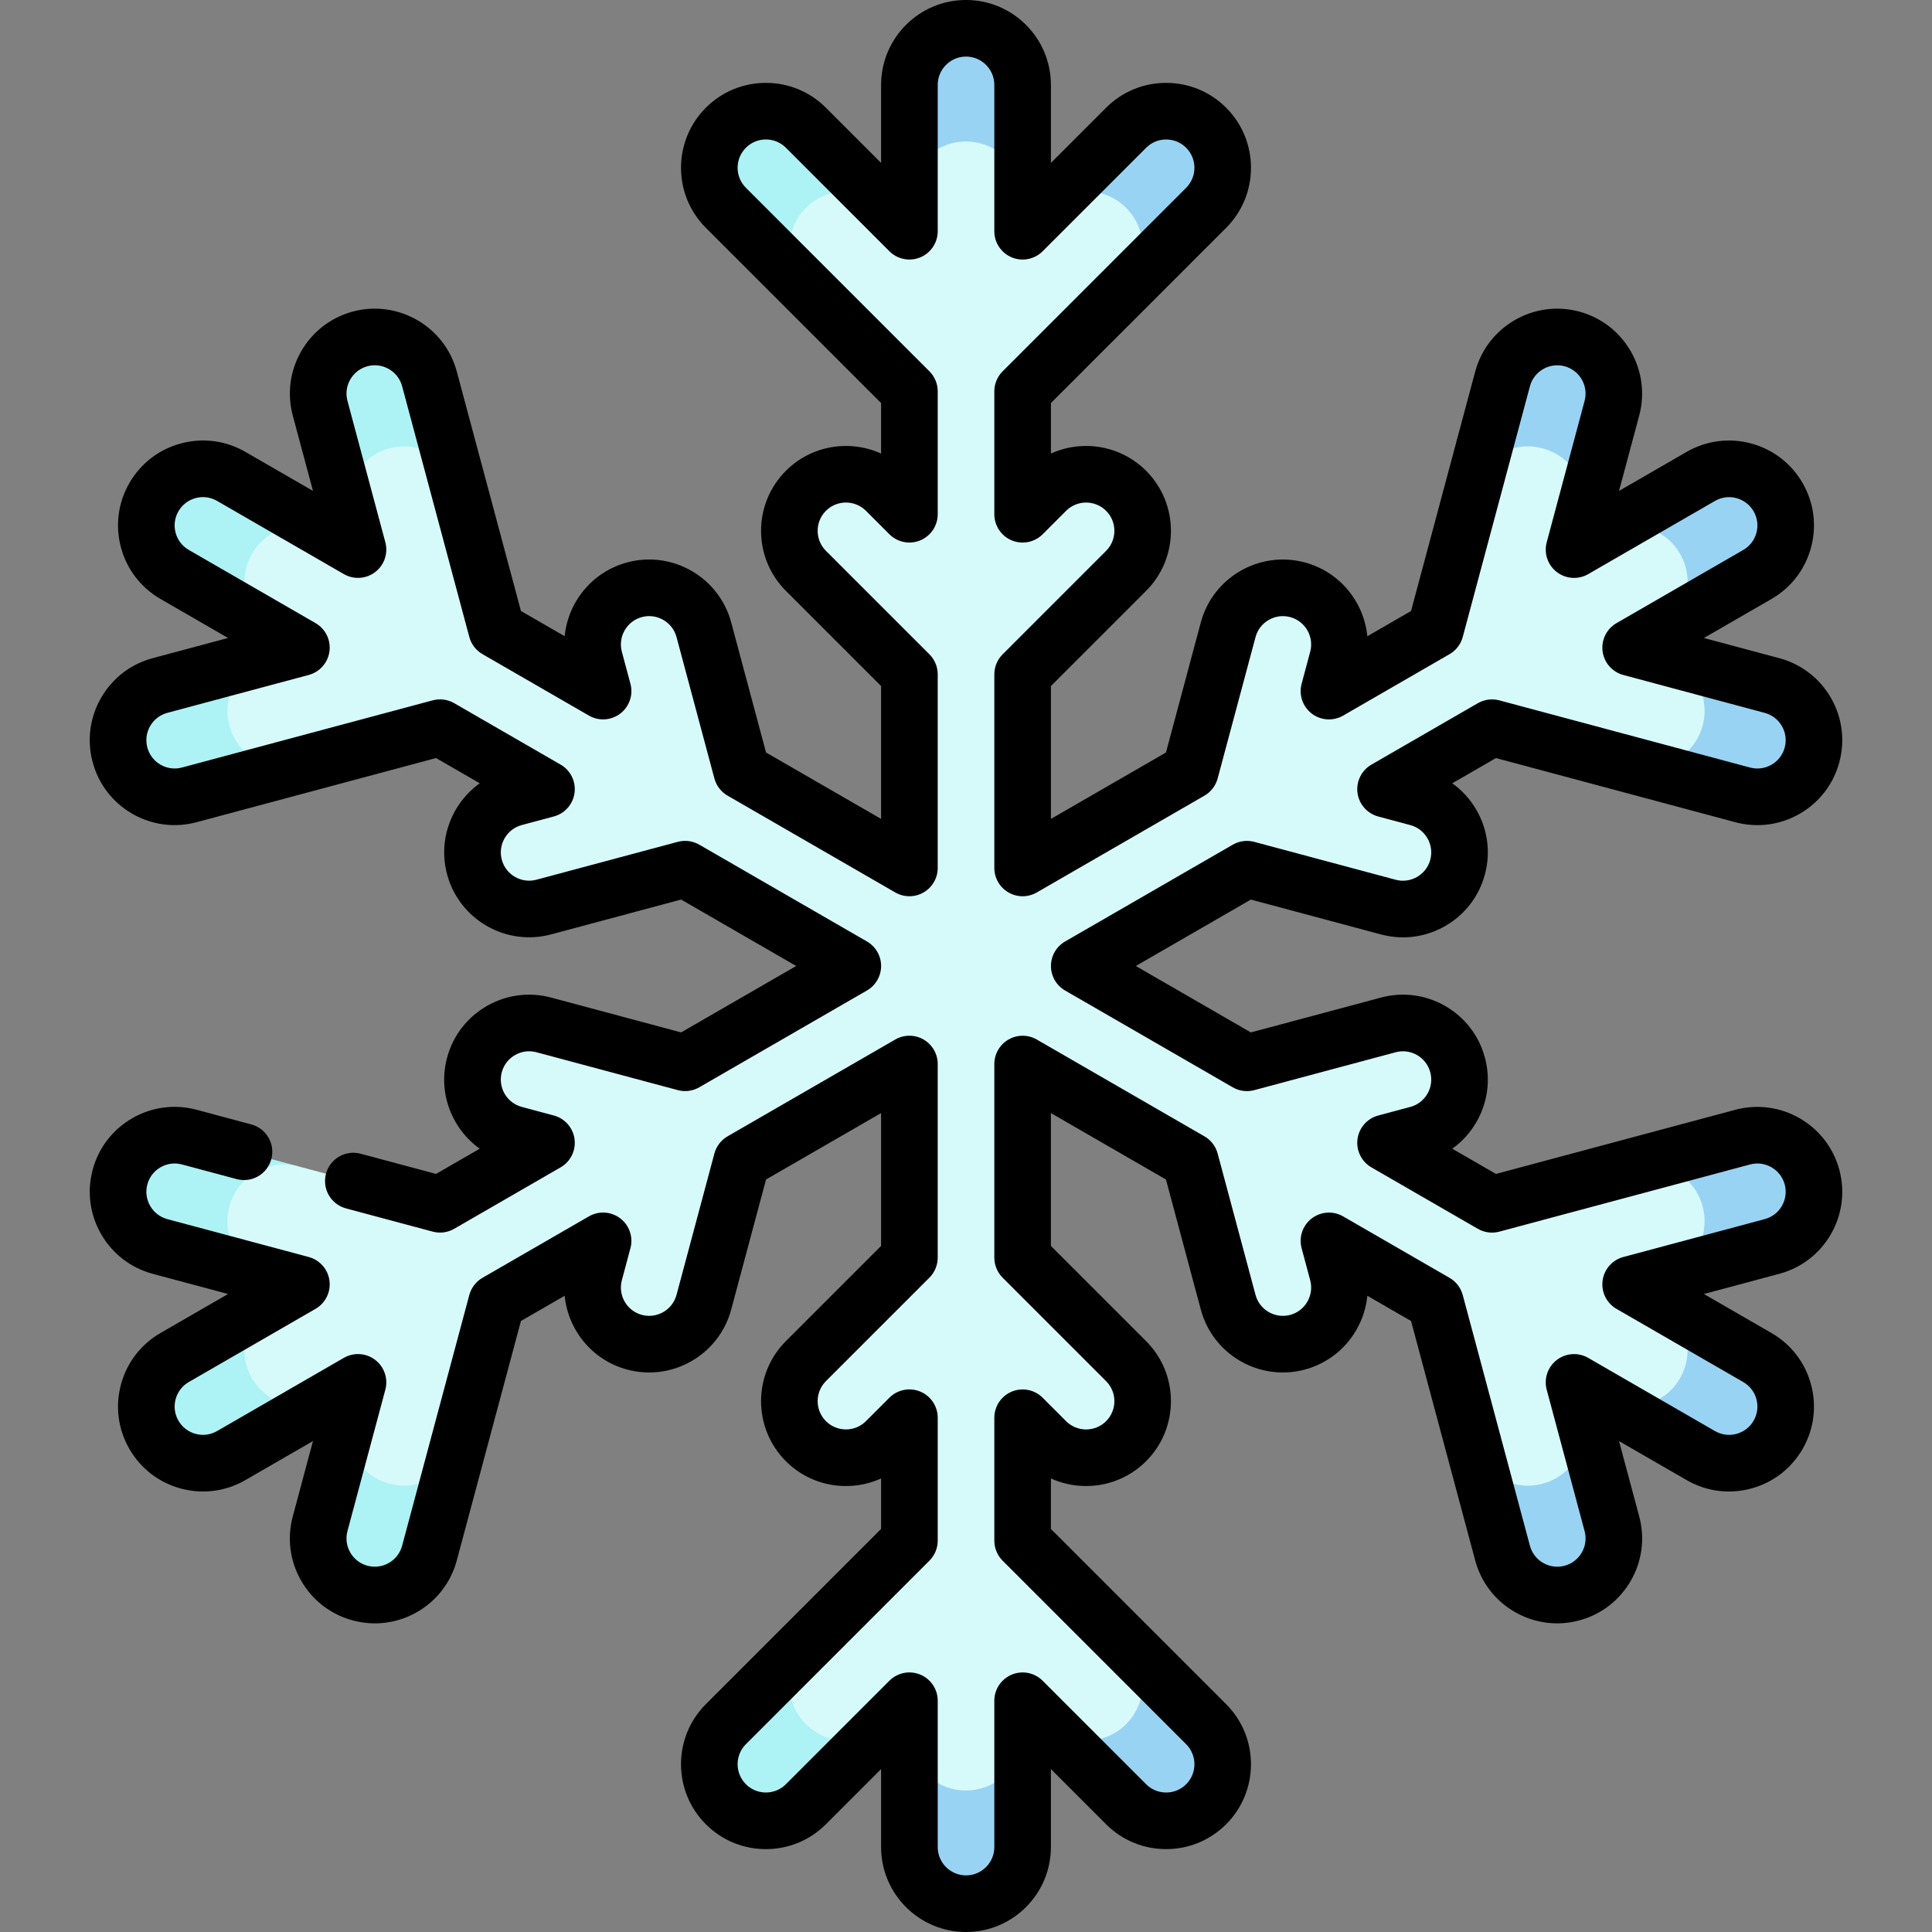 <svg id="Capa_1" enable-background="new 0 0 512 512" height="512" viewBox="0 0 512 512" width="512" xmlns="http://www.w3.org/2000/svg"><rect x="0" y="0" width="512" height="512" fill="#808080" stroke="none"/><g><path d="m469.592 181.673-28.978-7.765-7.765 28.978 28.978 7.765c8.002 2.144 16.227-2.605 18.371-10.607s-2.604-16.227-10.606-18.371z" fill="#98d3f3"/><path d="m416.559 89.817c-8.002-2.144-16.227 2.605-18.371 10.607l-7.764 28.977 28.978 7.765 7.765-28.978c2.143-8.002-2.606-16.227-10.608-18.371z" fill="#98d3f3"/><path d="m471.207 131.75c-4.142-7.174-13.316-9.633-20.49-5.49l-25.981 15 15 25.981 25.981-15c7.174-4.143 9.632-13.317 5.49-20.491z" fill="#98d3f3"/><path d="m46.283 359.76c-7.174 4.142-9.633 13.316-5.49 20.49s13.316 9.633 20.49 5.49l25.981-15-15-25.981z" fill="#adf2f5"/><path d="m121.577 382.599-28.978-7.765-7.765 28.978c-2.144 8.002 2.605 16.227 10.607 18.371s16.227-2.605 18.371-10.607z" fill="#adf2f5"/><path d="m50.173 301.35c-8.002-2.144-16.227 2.605-18.371 10.607s2.605 16.227 10.607 18.371l28.978 7.765 7.765-28.978z" fill="#adf2f5"/><path d="m319.64 33.86c-5.858-5.858-15.355-5.858-21.213 0l-21.213 21.213 21.213 21.213 21.213-21.213c5.857-5.857 5.857-15.355 0-21.213z" fill="#98d3f3"/><path d="m192.36 55.074 21.213 21.213 21.214-21.213-21.213-21.214c-5.858-5.858-15.355-5.858-21.213 0s-5.858 15.356-.001 21.214z" fill="#adf2f5"/><path d="m241 22.5v30h30v-30c0-8.284-6.716-15-15-15s-15 6.716-15 15z" fill="#98d3f3"/><path d="m271 489.5v-30h-30v30c0 8.284 6.716 15 15 15s15-6.716 15-15z" fill="#98d3f3"/><path d="m319.64 456.926-21.213-21.213-21.213 21.213 21.213 21.213c5.858 5.858 15.355 5.858 21.213 0 5.857-5.857 5.857-15.355 0-21.213z" fill="#98d3f3"/><g fill="#adf2f5"><path d="m234.787 456.926-21.213-21.213-21.213 21.213c-5.858 5.858-5.858 15.355 0 21.213s15.355 5.858 21.213 0z"/><path d="m92.599 137.166 28.978-7.765-7.765-28.978c-2.144-8.002-10.369-12.751-18.371-10.607s-12.751 10.369-10.607 18.371z"/><path d="m42.408 181.672c-8.002 2.144-12.751 10.369-10.607 18.371s10.369 12.751 18.371 10.607l28.977-7.764-7.764-28.978z"/><path d="m87.264 141.26-25.981-15c-7.174-4.142-16.348-1.684-20.49 5.49s-1.684 16.348 5.49 20.49l25.981 15z"/></g><path d="m424.736 370.74 25.981 15c7.174 4.142 16.348 1.684 20.49-5.49s1.684-16.348-5.49-20.49l-25.981-15z" fill="#98d3f3"/><path d="m469.592 330.327c8.002-2.144 12.751-10.369 10.607-18.371s-10.369-12.751-18.371-10.607l-28.978 7.765 7.765 28.978z" fill="#98d3f3"/><path d="m419.401 374.834-28.978 7.765 7.765 28.978c2.144 8.002 10.369 12.751 18.371 10.607s12.751-10.369 10.607-18.371z" fill="#98d3f3"/><path d="m298.426 456.926c5.858-5.858 5.858-15.355 0-21.213l-27.426-27.426v-32.574l6.213 6.213c5.858 5.858 15.355 5.858 21.213 0s5.858-15.355 0-21.213l-27.426-27.426v-51.306l44.432 25.653 10.039 37.465c2.144 8.002 10.369 12.751 18.371 10.607s12.751-10.369 10.607-18.371l-2.274-8.487 28.21 16.287 10.039 37.465c2.144 8.002 10.369 12.751 18.371 10.607s12.751-10.369 10.607-18.371l-2.274-8.487 7.61 4.393c7.174 4.142 16.348 1.684 20.49-5.49s1.684-16.348-5.49-20.49l-7.61-4.393 8.488-2.274c8.002-2.144 12.751-10.369 10.607-18.371s-10.369-12.751-18.371-10.607l-37.465 10.039-28.21-16.287 8.488-2.274c8.002-2.144 12.751-10.369 10.607-18.371s-10.369-12.751-18.371-10.607l-37.465 10.039-44.436-25.656 44.432-25.653 37.465 10.039c8.002 2.144 16.227-2.605 18.371-10.607s-2.605-16.227-10.607-18.371l-8.488-2.274 28.21-16.287 37.465 10.039c8.002 2.144 16.227-2.605 18.371-10.607s-2.605-16.227-10.607-18.371l-8.487-2.274 7.61-4.393c7.174-4.142 9.633-13.316 5.49-20.49-4.142-7.174-13.316-9.633-20.49-5.49l-7.61 4.393 2.274-8.487c2.144-8.002-2.605-16.227-10.607-18.371s-16.227 2.604-18.371 10.606l-10.039 37.466-28.21 16.287 2.274-8.487c2.144-8.002-2.605-16.227-10.607-18.371s-16.227 2.605-18.371 10.607l-10.039 37.465-44.429 25.65v-51.306l27.426-27.426c5.858-5.858 5.858-15.356 0-21.213-5.858-5.858-15.355-5.858-21.213 0l-6.213 6.213v-32.574l27.426-27.426c5.858-5.858 5.858-15.355 0-21.213s-15.355-5.858-21.213 0l-6.213 6.213v-8.787c0-8.284-6.716-15-15-15s-15 6.716-15 15v8.787l-6.213-6.213c-5.858-5.858-15.355-5.858-21.213 0s-5.858 15.355 0 21.213l27.426 27.426v32.574l-6.213-6.213c-5.858-5.858-15.355-5.858-21.213 0s-5.858 15.355 0 21.213l27.426 27.426v51.306l-44.432-25.653-10.039-37.465c-2.144-8.002-10.369-12.751-18.371-10.607s-12.751 10.369-10.607 18.371l2.274 8.487-28.21-16.287-10.039-37.465c-2.144-8.002-10.369-12.751-18.371-10.607s-12.751 10.369-10.607 18.371l2.274 8.487-7.61-4.393c-7.174-4.142-16.348-1.684-20.49 5.49s-1.684 16.348 5.49 20.49l7.609 4.393-8.487 2.274c-8.002 2.144-12.751 10.369-10.607 18.371s10.369 12.751 18.371 10.607l37.466-10.039 28.21 16.287-8.487 2.274c-8.002 2.144-12.751 10.369-10.607 18.371s10.369 12.751 18.371 10.607l37.465-10.039 44.434 25.656-44.432 25.653-37.465-10.039c-8.002-2.144-16.227 2.605-18.371 10.607s2.605 16.227 10.607 18.371l8.487 2.274-28.21 16.287-37.465-10.039c-8.002-2.144-16.227 2.605-18.371 10.607s2.605 16.227 10.607 18.371l8.487 2.274-7.609 4.393c-7.174 4.142-9.633 13.316-5.49 20.49 4.142 7.174 13.316 9.633 20.49 5.49l7.61-4.393-2.274 8.487c-2.144 8.002 2.605 16.227 10.607 18.371s16.227-2.605 18.371-10.607l10.039-37.465 28.21-16.287-2.274 8.487c-2.144 8.002 2.605 16.227 10.607 18.371s16.227-2.605 18.371-10.607l10.039-37.465 44.429-25.65v51.306l-27.426 27.426c-5.858 5.858-5.858 15.355 0 21.213s15.355 5.858 21.213 0l6.213-6.213v32.574l-27.426 27.426c-5.858 5.858-5.858 15.355 0 21.213s15.355 5.858 21.213 0l6.213-6.213v8.787c0 8.284 6.716 15 15 15s15-6.716 15-15v-8.787l6.213 6.213c5.858 5.858 15.356 5.858 21.213 0z" fill="#d6f9fa"/><path d="m459.886 294.105-63.442 17-11.577-6.684c2.584-1.844 4.765-4.237 6.399-7.067 3.005-5.205 3.803-11.269 2.247-17.073-1.555-5.805-5.277-10.657-10.482-13.662-5.206-3.005-11.269-3.803-17.074-2.248l-34.464 9.235-30.493-17.606 30.492-17.604 34.464 9.235c5.807 1.555 11.87.757 17.074-2.248 5.205-3.005 8.928-7.857 10.482-13.662 1.556-5.805.758-11.869-2.247-17.074-1.635-2.831-3.815-5.224-6.399-7.067l11.577-6.684 63.442 17c5.807 1.555 11.87.757 17.074-2.248 5.205-3.005 8.928-7.857 10.482-13.662 1.556-5.806.758-11.869-2.247-17.074s-7.857-8.928-13.662-10.483l-19.976-5.352 17.909-10.34c5.205-3.005 8.928-7.857 10.483-13.662s.757-11.869-2.248-17.073c-3.005-5.205-7.856-8.928-13.662-10.484-5.806-1.554-11.868-.756-17.073 2.248l-17.909 10.34 5.352-19.975c3.212-11.983-3.925-24.346-15.909-27.558-11.982-3.21-24.346 3.926-27.557 15.911l-16.999 63.442-11.588 6.69c-.888-9.064-7.271-17.072-16.573-19.564-11.982-3.21-24.346 3.926-27.557 15.91l-9.234 34.464-30.491 17.603v-35.209l25.23-25.23c8.771-8.772 8.771-23.047-.001-31.82-6.81-6.81-16.937-8.333-25.229-4.57v-13.38l46.443-46.443c8.771-8.773 8.771-23.047 0-31.82-4.25-4.25-9.9-6.59-15.91-6.59s-11.66 2.341-15.91 6.59l-14.623 14.623v-20.68c0-12.407-10.094-22.5-22.5-22.5s-22.5 10.093-22.5 22.5v20.68l-14.623-14.623c-4.25-4.25-9.9-6.59-15.91-6.59s-11.66 2.341-15.91 6.59c-8.771 8.773-8.771 23.047 0 31.82l46.443 46.442v13.381c-8.296-3.764-18.42-2.24-25.23 4.57-8.771 8.772-8.771 23.047 0 31.819l25.23 25.229v35.209l-30.492-17.604-9.234-34.465c-3.211-11.983-15.574-19.12-27.556-15.91-9.304 2.493-15.687 10.5-16.574 19.564l-11.587-6.69-17-63.442c-3.211-11.985-15.581-19.118-27.557-15.91-11.984 3.211-19.121 15.574-15.909 27.557l5.352 19.976-17.909-10.34c-5.206-3.005-11.27-3.803-17.073-2.248-5.806 1.556-10.657 5.279-13.662 10.483-3.005 5.205-3.804 11.269-2.248 17.074s5.278 10.657 10.483 13.662l17.909 10.34-19.976 5.352c-5.805 1.556-10.657 5.279-13.662 10.483-3.005 5.205-3.803 11.269-2.247 17.073 1.555 5.806 5.277 10.658 10.482 13.663s11.267 3.802 17.074 2.248l63.441-17 11.588 6.69c-7.406 5.301-11.149 14.833-8.656 24.135 3.211 11.983 15.573 19.12 27.557 15.91l34.464-9.235 30.492 17.607-30.492 17.604-34.464-9.235c-11.982-3.211-24.346 3.926-27.557 15.91-1.556 5.805-.758 11.869 2.247 17.074 1.635 2.831 3.815 5.224 6.399 7.067l-11.577 6.684-19.976-5.353c-4.003-1.074-8.114 1.303-9.186 5.304s1.302 8.113 5.303 9.186l22.977 6.156c1.921.514 3.968.246 5.691-.75l28.209-16.287c2.627-1.517 4.082-4.466 3.686-7.474-.396-3.007-2.564-5.48-5.494-6.265l-8.487-2.275c-1.936-.519-3.553-1.759-4.555-3.494-1.001-1.735-1.268-3.756-.749-5.691 1.07-3.995 5.191-6.376 9.186-5.303l37.465 10.039c1.92.515 3.969.246 5.691-.75l44.433-25.653c2.32-1.34 3.75-3.815 3.75-6.495s-1.43-5.155-3.75-6.495l-44.433-25.653c-1.724-.995-3.771-1.264-5.691-.75l-37.465 10.039c-3.995 1.071-8.115-1.31-9.186-5.303-1.07-3.995 1.309-8.115 5.304-9.186l8.487-2.274c2.93-.785 5.099-3.258 5.494-6.266.396-3.007-1.059-5.958-3.686-7.474l-28.21-16.287c-1.724-.995-3.771-1.263-5.691-.75l-66.442 17.803c-1.935.519-3.956.252-5.691-.749-1.734-1.002-2.976-2.619-3.494-4.555-.519-1.935-.252-3.956.749-5.691 1.002-1.735 2.619-2.976 4.555-3.494l37.465-10.039c2.93-.785 5.099-3.258 5.494-6.266.396-3.007-1.059-5.958-3.686-7.474l-33.59-19.394c-1.735-1.002-2.977-2.619-3.495-4.554s-.252-3.956.75-5.691c1.002-1.734 2.619-2.976 4.554-3.494 1.937-.52 3.956-.252 5.691.749l33.59 19.394c2.626 1.517 5.909 1.301 8.315-.545 2.407-1.847 3.464-4.961 2.679-7.891l-10.038-37.466c-1.07-3.995 1.309-8.115 5.304-9.186 3.994-1.074 8.114 1.309 9.186 5.303l17.804 66.443c.515 1.921 1.771 3.559 3.494 4.554l28.209 16.287c2.626 1.517 5.908 1.302 8.315-.545s3.464-4.961 2.679-7.892l-2.274-8.487c-1.069-3.995 1.31-8.115 5.305-9.186 3.991-1.074 8.114 1.309 9.186 5.303l10.038 37.465c.515 1.921 1.771 3.56 3.494 4.554l44.433 25.653c2.32 1.34 5.18 1.34 7.5 0s3.75-3.815 3.75-6.495v-51.306c0-1.989-.79-3.897-2.196-5.303l-27.427-27.426c-2.924-2.924-2.924-7.682-.001-10.606 2.925-2.924 7.683-2.925 10.607 0l6.213 6.213c2.146 2.145 5.37 2.787 8.174 1.626 2.803-1.161 4.63-3.896 4.63-6.929v-32.574c0-1.989-.79-3.897-2.196-5.303l-48.64-48.639c-2.925-2.924-2.925-7.683 0-10.607 1.416-1.417 3.3-2.197 5.303-2.197s3.887.78 5.303 2.197l27.427 27.426c2.146 2.145 5.37 2.786 8.174 1.626 2.803-1.161 4.63-3.896 4.63-6.929v-38.783c0-4.136 3.364-7.5 7.5-7.5s7.5 3.364 7.5 7.5v38.787c0 3.034 1.827 5.768 4.63 6.929s6.028.519 8.174-1.626l27.427-27.426c1.416-1.417 3.3-2.197 5.303-2.197s3.887.78 5.303 2.197c2.925 2.924 2.925 7.683 0 10.607l-48.64 48.64c-1.406 1.406-2.196 3.314-2.196 5.303v32.573c0 3.034 1.827 5.768 4.63 6.929s6.028.519 8.174-1.626l6.212-6.212c2.925-2.924 7.683-2.925 10.607 0 2.924 2.924 2.924 7.682 0 10.606l-27.427 27.427c-1.406 1.406-2.196 3.314-2.196 5.303v51.306c0 2.68 1.43 5.155 3.75 6.495s5.18 1.34 7.5 0l44.433-25.653c1.723-.995 2.979-2.633 3.494-4.554l10.038-37.465c1.071-3.995 5.187-6.376 9.187-5.303 3.994 1.07 6.373 5.191 5.304 9.185l-2.274 8.487c-.785 2.93.271 6.045 2.679 7.892 2.405 1.846 5.688 2.063 8.315.545l28.21-16.287c1.723-.995 2.979-2.633 3.494-4.554l17.803-66.442c1.07-3.994 5.186-6.375 9.186-5.304 3.995 1.071 6.374 5.191 5.304 9.187l-10.038 37.465c-.785 2.93.271 6.044 2.679 7.891 2.406 1.846 5.688 2.063 8.315.545l33.59-19.393c1.733-1.001 3.754-1.269 5.691-.749 1.935.518 3.552 1.759 4.554 3.495 1.002 1.735 1.268 3.756.75 5.69-.519 1.935-1.76 3.552-3.495 4.554l-33.59 19.394c-2.627 1.517-4.082 4.467-3.686 7.474s2.564 5.48 5.494 6.266l37.465 10.039c1.936.519 3.553 1.759 4.555 3.494 1.001 1.735 1.268 3.756.749 5.692-.519 1.935-1.76 3.552-3.494 4.554-1.736 1.001-3.758 1.268-5.691.749l-66.443-17.803c-1.92-.513-3.967-.245-5.691.75l-28.209 16.287c-2.627 1.517-4.082 4.466-3.686 7.474.396 3.007 2.564 5.48 5.494 6.265l8.487 2.275c1.936.519 3.553 1.759 4.555 3.494 1.001 1.735 1.268 3.756.749 5.692-.519 1.935-1.76 3.552-3.494 4.553-1.736 1-3.758 1.268-5.691.749l-37.465-10.039c-1.919-.513-3.967-.246-5.691.75l-44.433 25.653c-2.32 1.34-3.75 3.815-3.75 6.495s1.43 5.155 3.75 6.495l44.433 25.653c1.724.995 3.771 1.263 5.691.75l37.465-10.039c1.934-.52 3.955-.253 5.691.749 1.734 1.001 2.976 2.619 3.494 4.554.519 1.935.252 3.956-.749 5.691-1.002 1.735-2.619 2.976-4.555 3.495l-8.487 2.274c-2.93.785-5.099 3.258-5.494 6.265-.396 3.008 1.059 5.958 3.686 7.474l28.209 16.287c1.724.995 3.771 1.264 5.691.75l66.443-17.803c3.992-1.074 8.114 1.309 9.186 5.303.519 1.935.252 3.956-.749 5.691-1.002 1.735-2.619 2.976-4.555 3.494l-37.465 10.039c-2.93.785-5.099 3.258-5.494 6.266-.396 3.007 1.059 5.958 3.686 7.474l33.59 19.394c1.735 1.002 2.977 2.619 3.495 4.554s.252 3.956-.75 5.691c-1.002 1.734-2.619 2.976-4.554 3.494-1.938.52-3.958.252-5.691-.749l-33.59-19.393c-2.627-1.517-5.909-1.301-8.315.545-2.407 1.847-3.464 4.961-2.679 7.891l10.038 37.465c.519 1.935.252 3.956-.749 5.691-1.002 1.735-2.619 2.976-4.555 3.495-3.994 1.068-8.114-1.309-9.186-5.303l-17.803-66.443c-.515-1.921-1.771-3.56-3.494-4.554l-28.21-16.287c-2.626-1.517-5.909-1.301-8.315.545-2.407 1.847-3.464 4.961-2.679 7.892l2.274 8.487c1.069 3.995-1.31 8.116-5.303 9.186-3.996 1.07-8.116-1.308-9.188-5.303l-10.038-37.465c-.515-1.921-1.771-3.56-3.494-4.554l-44.433-25.653c-2.32-1.34-5.18-1.34-7.5 0s-3.75 3.815-3.75 6.495v51.306c0 1.989.79 3.897 2.196 5.303l27.427 27.427c2.924 2.924 2.924 7.682.001 10.606-2.925 2.924-7.683 2.925-10.607 0l-6.213-6.213c-2.145-2.145-5.372-2.787-8.174-1.626-2.803 1.161-4.63 3.896-4.63 6.929v32.574c0 1.989.79 3.897 2.196 5.303l48.64 48.64c2.925 2.924 2.925 7.683.001 10.606-1.417 1.417-3.301 2.197-5.304 2.197-2.004 0-3.887-.78-5.303-2.197l-27.427-27.427c-2.146-2.146-5.372-2.788-8.174-1.626-2.803 1.161-4.63 3.896-4.63 6.929v38.782c0 4.136-3.364 7.5-7.5 7.5s-7.5-3.364-7.5-7.5v-38.787c0-3.034-1.827-5.768-4.63-6.929s-6.028-.519-8.174 1.626l-27.427 27.426c-1.416 1.417-3.299 2.197-5.303 2.197-2.003 0-3.887-.78-5.303-2.197-2.925-2.924-2.925-7.683 0-10.607l48.64-48.64c1.406-1.406 2.196-3.314 2.196-5.303v-32.573c0-3.034-1.827-5.768-4.63-6.929s-6.028-.519-8.174 1.626l-6.212 6.212c-2.925 2.924-7.683 2.925-10.607 0-2.924-2.924-2.924-7.683 0-10.607l27.427-27.426c1.406-1.406 2.196-3.314 2.196-5.303v-51.306c0-2.68-1.43-5.155-3.75-6.495s-5.18-1.34-7.5 0l-44.433 25.653c-1.723.995-2.979 2.633-3.494 4.554l-10.038 37.465c-1.071 3.995-5.193 6.375-9.186 5.303-3.995-1.07-6.374-5.191-5.305-9.185l2.274-8.488c.785-2.93-.271-6.045-2.679-7.892-2.406-1.846-5.688-2.062-8.315-.545l-28.209 16.287c-1.723.995-2.979 2.633-3.494 4.554l-17.804 66.443c-1.071 3.995-5.19 6.374-9.186 5.303-1.936-.518-3.553-1.759-4.555-3.494-1.001-1.735-1.268-3.756-.749-5.691l10.038-37.465c.785-2.93-.271-6.044-2.679-7.891-2.406-1.846-5.689-2.062-8.315-.545l-33.59 19.394c-1.735 1.001-3.755 1.269-5.691.749-1.935-.518-3.552-1.759-4.554-3.495-1.002-1.735-1.268-3.756-.75-5.69.519-1.935 1.76-3.552 3.495-4.554l33.59-19.394c2.627-1.517 4.082-4.467 3.686-7.474s-2.564-5.48-5.494-6.266l-37.466-10.038c-3.995-1.07-6.374-5.191-5.304-9.186.519-1.935 1.76-3.552 3.494-4.554 1.735-1.001 3.757-1.269 5.691-.749l14.489 3.882c4.004 1.071 8.113-1.302 9.186-5.304 1.072-4.001-1.302-8.113-5.303-9.186l-14.489-3.882c-5.806-1.554-11.869-.756-17.074 2.248-5.205 3.005-8.928 7.857-10.482 13.662-3.212 11.983 3.926 24.346 15.909 27.558l19.976 5.352-17.909 10.34c-5.205 3.005-8.928 7.857-10.483 13.662s-.758 11.869 2.247 17.074 7.856 8.928 13.662 10.484c5.806 1.555 11.87.757 17.073-2.248l17.909-10.34-5.352 19.976c-1.556 5.805-.758 11.869 2.247 17.074s7.857 8.928 13.662 10.483c5.807 1.559 11.87.758 17.073-2.247 5.205-3.005 8.928-7.857 10.483-13.662l17-63.442 11.587-6.69c.889 9.064 7.271 17.072 16.573 19.564 11.982 3.209 24.346-3.926 27.557-15.91l9.234-34.464 30.492-17.604v35.209l-25.23 25.23c-8.771 8.773-8.771 23.047.001 31.82 6.811 6.81 16.936 8.333 25.229 4.57v13.38l-46.443 46.443c-8.771 8.773-8.771 23.047.001 31.82 4.25 4.25 9.899 6.59 15.909 6.59 6.011 0 11.66-2.341 15.91-6.59l14.625-14.626v20.68c0 12.407 10.094 22.5 22.5 22.5s22.5-10.093 22.5-22.5v-20.681l14.623 14.624c4.25 4.25 9.899 6.59 15.91 6.59 6.01 0 11.659-2.34 15.91-6.59 8.771-8.773 8.771-23.047 0-31.82l-46.443-46.443v-13.38c8.295 3.763 18.42 2.239 25.23-4.57 8.771-8.772 8.771-23.047 0-31.819l-25.23-25.23v-35.209l30.492 17.604 9.234 34.465c3.211 11.983 15.57 19.119 27.558 15.91 9.302-2.493 15.685-10.5 16.572-19.565l11.588 6.69 16.999 63.442c1.556 5.805 5.278 10.657 10.483 13.662s11.268 3.803 17.073 2.248c5.805-1.556 10.657-5.279 13.662-10.483 3.005-5.205 3.803-11.269 2.247-17.073l-5.352-19.976 17.909 10.34c5.205 3.005 11.269 3.803 17.073 2.248 5.806-1.556 10.657-5.279 13.662-10.483 3.005-5.205 3.804-11.269 2.248-17.074s-5.278-10.657-10.483-13.662l-17.909-10.34 19.976-5.353c5.805-1.556 10.657-5.278 13.662-10.483s3.803-11.268 2.247-17.074c-3.21-11.984-15.575-19.12-27.555-15.91z"/></g></svg>